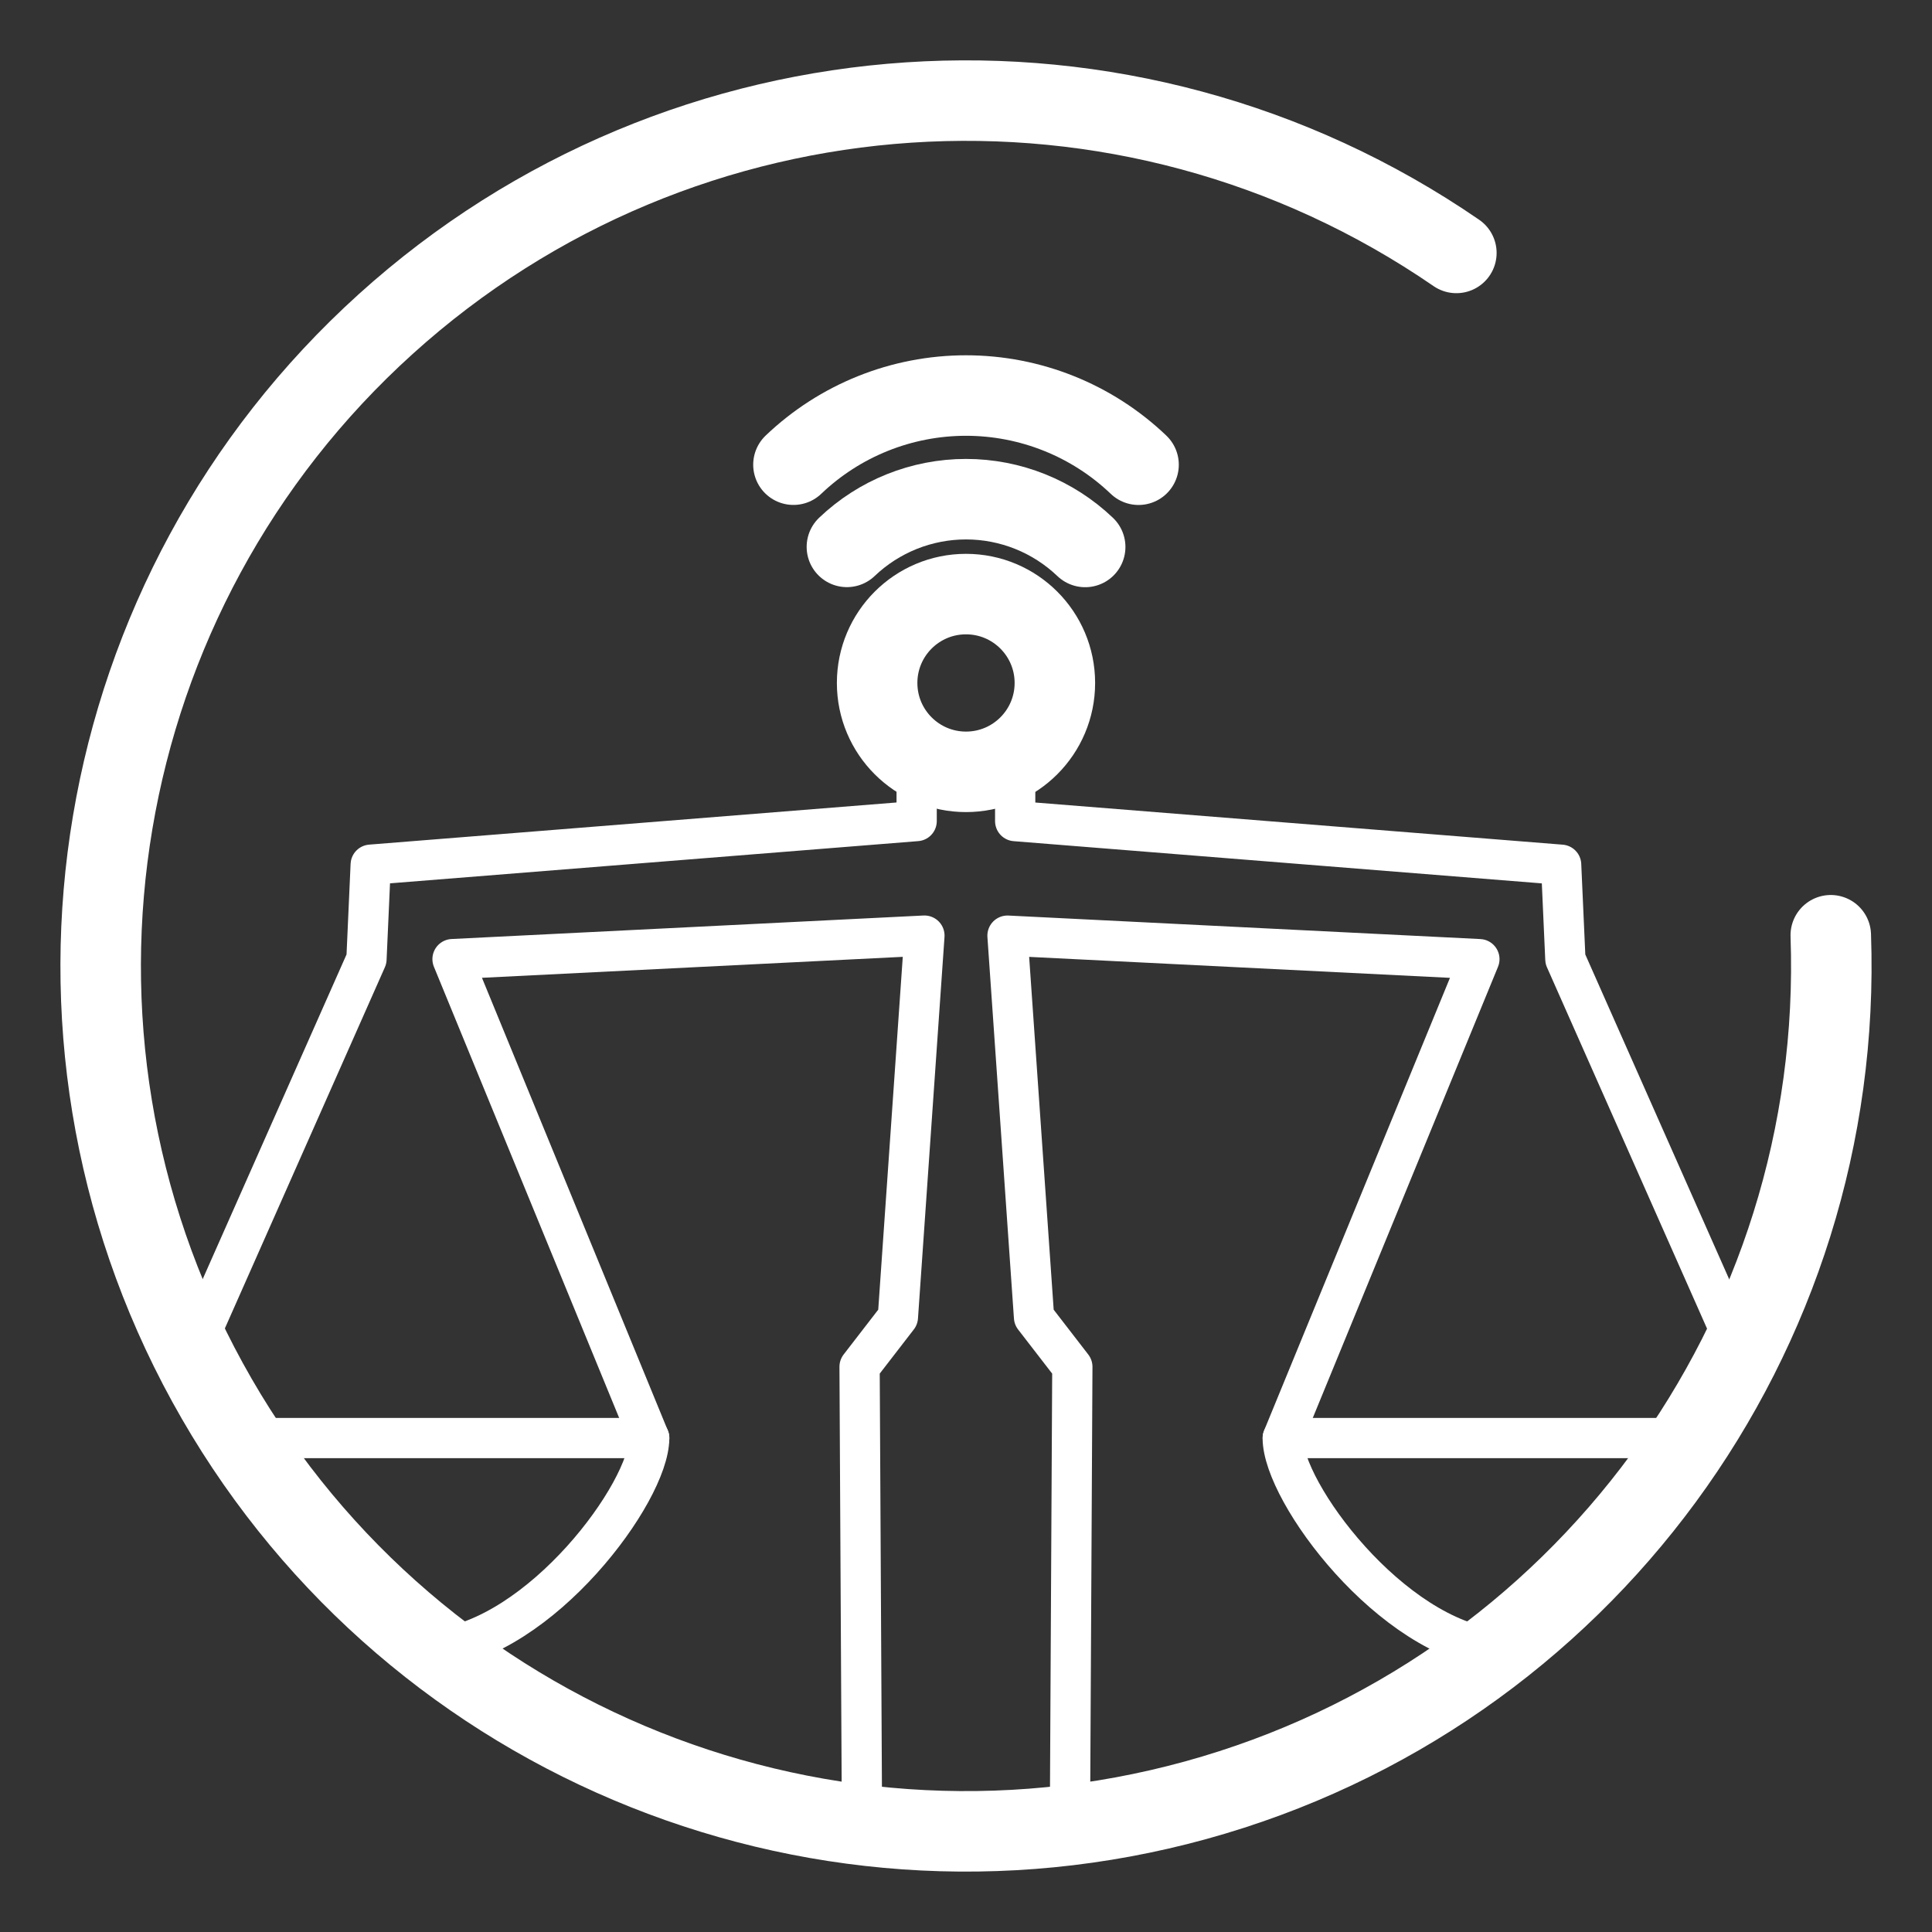 <?xml version="1.0" encoding="UTF-8"?><svg id="a" xmlns="http://www.w3.org/2000/svg" viewBox="0 0 48 48"><rect x="0" y="0" width="48" height="48" fill="#333333" stroke="none"/><defs><style>.b,.c{stroke-width:2px;fill:none;stroke:#fff;stroke-linecap:round;stroke-linejoin:round;}.c{stroke-width:2px;stroke-width:1px;}</style></defs><path class="b" d="m45.485,23.236c.353,9.953-6.176,18.846-15.777,21.49-9.602,2.644-19.762-1.653-24.554-10.384C.362,25.61,2.194,14.731,9.582,8.052c7.387-6.68,18.394-7.411,26.601-1.768"/><path class="c" d="m16.13,35.728H5.984m25.887,0h10.146"/><path class="c" d="m21.416,45.304l-.06-11.347.952-1.233.659-9.479-11.724.584,4.886,11.9c0,1.349-2.695,4.978-5.324,5.243m15.777,4.333l.06-11.347-.952-1.233-.659-9.479,11.724.584-4.886,11.9c0,1.349,2.698,4.979,5.327,5.244"/><path class="c" d="m4.771,33.611l4.334-9.782.105-2.346,13.564-1.084v-1.589m20.453,14.807l-4.336-9.787-.105-2.346-13.564-1.084v-1.589"/><circle class="b" cx="24" cy="16.968" r="2.208"/><path class="b" d="m21.041,13.587c.797-.76,1.857-1.185,2.959-1.185,1.103,0,2.163.425,2.961,1.187"/><path class="b" d="m19.713,11.545c1.155-1.103,2.69-1.718,4.287-1.718,1.597,0,3.133.616,4.287,1.719"/></svg>
